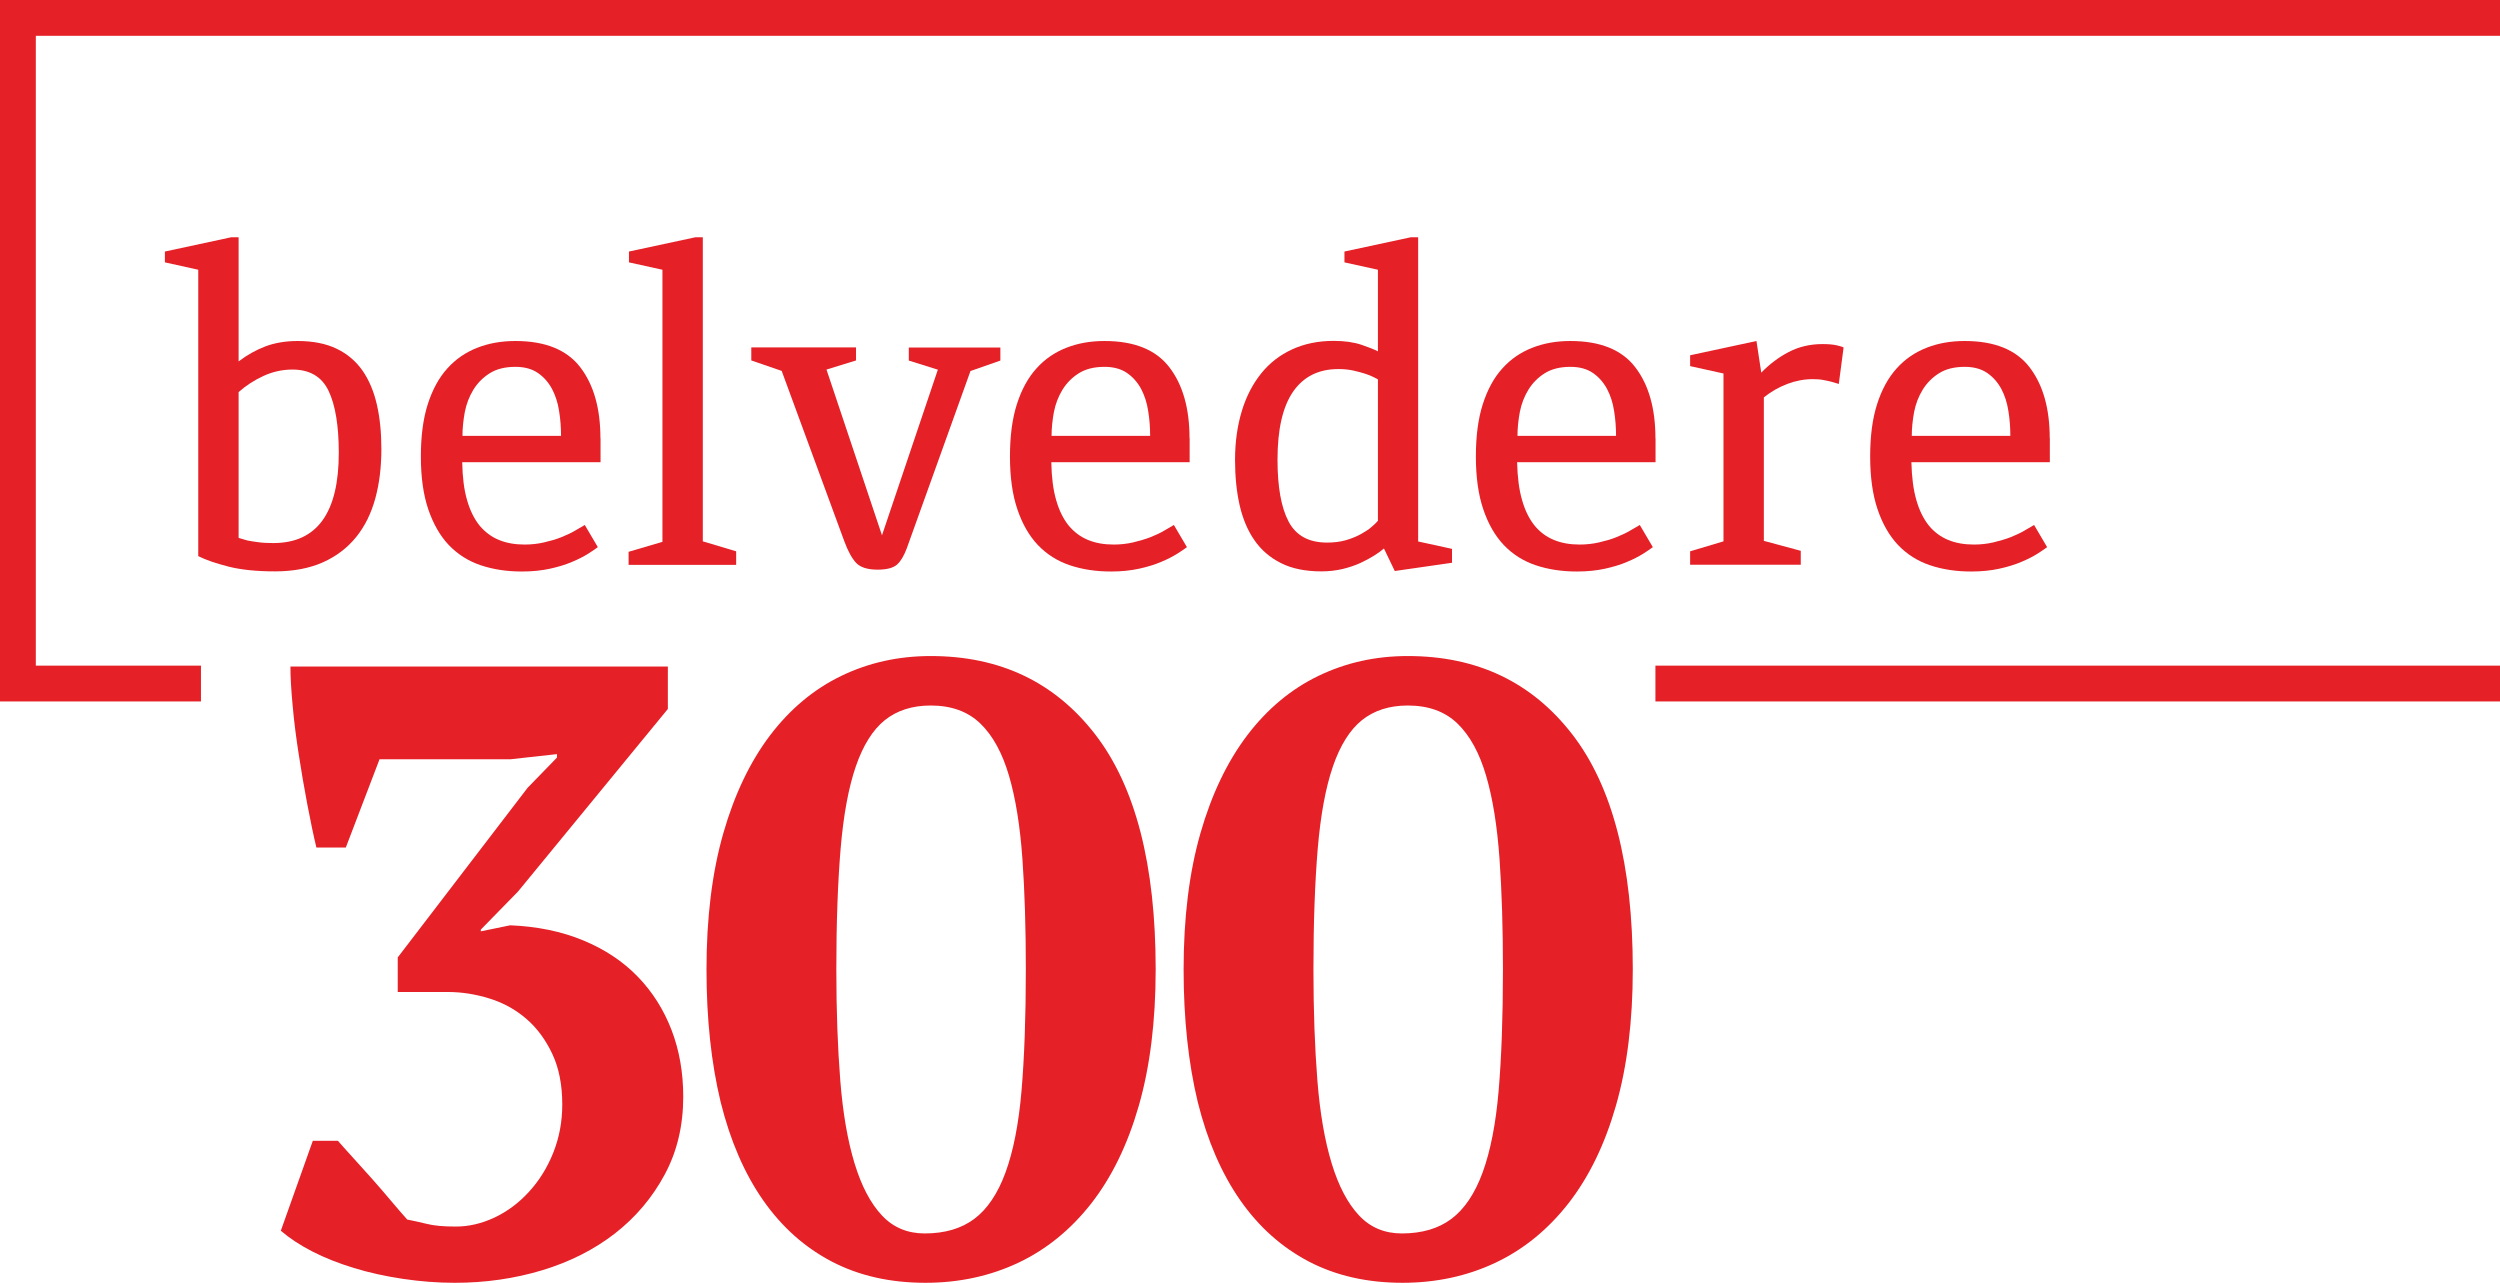 <?xml version="1.0" encoding="utf-8"?>
<!-- Generator: Adobe Illustrator 24.0.2, SVG Export Plug-In . SVG Version: 6.00 Build 0)  -->
<svg version="1.1" id="Layer_1" xmlns="http://www.w3.org/2000/svg" xmlns:xlink="http://www.w3.org/1999/xlink" x="0px" y="0px"
	 viewBox="0 0 203.15 104.24" style="enable-background:new 0 0 203.15 104.24;" xml:space="preserve">
<style type="text/css">
	.st0{fill:#E52027;}
</style>
<g>
	<path class="st0" d="M37.03,99.67c1.08,0,2.13-0.25,3.17-0.74c1.03-0.49,1.96-1.18,2.78-2.08c0.82-0.89,1.48-1.94,1.97-3.16
		c0.49-1.22,0.74-2.53,0.74-3.94c0-1.59-0.27-2.97-0.81-4.11c-0.54-1.15-1.24-2.1-2.11-2.85c-0.87-0.75-1.86-1.3-2.99-1.65
		c-1.13-0.35-2.25-0.53-3.38-0.53h-4.08v-2.81l10.55-13.78l2.39-2.46v-0.28l-3.8,0.42H30.84l-2.74,7.17h-2.39
		c-0.24-0.99-0.48-2.16-0.74-3.52c-0.26-1.36-0.49-2.72-0.7-4.08c-0.21-1.36-0.38-2.67-0.49-3.94c-0.12-1.27-0.18-2.32-0.18-3.17
		h30.67v3.45L42.09,72.45l-3.02,3.09v0.14l2.39-0.49c2.2,0.09,4.18,0.5,5.94,1.23c1.76,0.73,3.23,1.71,4.43,2.95
		c1.2,1.24,2.11,2.69,2.74,4.33c0.63,1.64,0.95,3.45,0.95,5.42c0,2.35-0.5,4.46-1.51,6.33c-1.01,1.88-2.36,3.47-4.04,4.78
		c-1.69,1.31-3.66,2.31-5.91,2.99c-2.25,0.68-4.62,1.02-7.1,1.02c-1.41,0-2.81-0.11-4.22-0.32c-1.41-0.21-2.73-0.5-3.97-0.88
		c-1.24-0.38-2.37-0.82-3.38-1.34c-1.01-0.52-1.86-1.08-2.57-1.69l2.6-7.31h2.04c0.28,0.33,0.67,0.76,1.16,1.3
		c0.49,0.54,1.01,1.11,1.55,1.72c0.54,0.61,1.07,1.22,1.58,1.83c0.52,0.61,0.96,1.13,1.34,1.55c0.47,0.09,1,0.21,1.58,0.35
		C35.26,99.6,36.04,99.67,37.03,99.67z"/>
	<path class="st0" d="M57.41,78.78c0-4.22,0.46-7.91,1.37-11.08c0.91-3.17,2.18-5.81,3.8-7.95c1.62-2.13,3.54-3.74,5.77-4.82
		c2.23-1.08,4.65-1.62,7.28-1.62c5.63,0,10.08,2.12,13.36,6.36c3.28,4.24,4.92,10.61,4.92,19.1c0,4.22-0.46,7.91-1.37,11.08
		c-0.91,3.17-2.2,5.81-3.87,7.95c-1.67,2.13-3.65,3.74-5.94,4.82c-2.3,1.08-4.81,1.62-7.53,1.62c-2.86,0-5.39-0.57-7.6-1.72
		c-2.2-1.15-4.07-2.81-5.59-4.99c-1.52-2.18-2.67-4.84-3.45-7.98C57.8,86.4,57.41,82.81,57.41,78.78z M67.96,78.78
		c0,3.35,0.11,6.36,0.32,9.01c0.21,2.66,0.6,4.9,1.16,6.74c0.56,1.84,1.3,3.25,2.22,4.23c0.91,0.98,2.08,1.47,3.48,1.47
		c1.64,0,2.99-0.4,4.04-1.19c1.05-0.79,1.9-2.05,2.53-3.77c0.63-1.72,1.07-3.94,1.3-6.64c0.23-2.7,0.35-5.99,0.35-9.85
		c0-3.35-0.09-6.36-0.28-9.01c-0.19-2.66-0.55-4.9-1.09-6.74c-0.54-1.84-1.31-3.25-2.32-4.23c-1.01-0.98-2.36-1.47-4.04-1.47
		c-1.5,0-2.74,0.4-3.73,1.19c-0.98,0.79-1.77,2.05-2.36,3.77c-0.59,1.72-1,3.95-1.23,6.67C68.08,71.69,67.96,74.96,67.96,78.78z"/>
	<path class="st0" d="M96.18,78.78c0-4.22,0.46-7.91,1.37-11.08c0.91-3.17,2.18-5.81,3.8-7.95c1.62-2.13,3.54-3.74,5.77-4.82
		s4.65-1.62,7.28-1.62c5.63,0,10.08,2.12,13.36,6.36c3.28,4.24,4.92,10.61,4.92,19.1c0,4.22-0.46,7.91-1.37,11.08
		s-2.2,5.81-3.87,7.95c-1.67,2.13-3.65,3.74-5.94,4.82c-2.3,1.08-4.81,1.62-7.53,1.62c-2.86,0-5.39-0.57-7.6-1.72
		c-2.2-1.15-4.07-2.81-5.59-4.99c-1.52-2.18-2.67-4.84-3.45-7.98C96.57,86.4,96.18,82.81,96.18,78.78z M106.73,78.78
		c0,3.35,0.11,6.36,0.32,9.01c0.21,2.66,0.6,4.9,1.16,6.74c0.56,1.84,1.3,3.25,2.22,4.23c0.91,0.98,2.08,1.47,3.48,1.47
		c1.64,0,2.99-0.4,4.04-1.19c1.05-0.79,1.9-2.05,2.53-3.77c0.63-1.72,1.07-3.94,1.3-6.64c0.23-2.7,0.35-5.99,0.35-9.85
		c0-3.35-0.09-6.36-0.28-9.01c-0.19-2.66-0.55-4.9-1.09-6.74c-0.54-1.84-1.31-3.25-2.32-4.23c-1.01-0.98-2.36-1.47-4.04-1.47
		c-1.5,0-2.74,0.4-3.73,1.19c-0.98,0.79-1.77,2.05-2.36,3.77c-0.59,1.72-1,3.95-1.23,6.67C106.85,71.69,106.73,74.96,106.73,78.78z"
		/>
</g>
<g>
	<path class="st0" d="M69.55,28.23h-8.5v1.06l2.47,0.85l5.08,13.82c0.3,0.82,0.63,1.42,0.97,1.78c0.34,0.36,0.92,0.55,1.74,0.55
		c0.75,0,1.28-0.14,1.59-0.42c0.31-0.28,0.56-0.72,0.78-1.3l5.18-14.42l2.43-0.85v-1.06h-7.44v1.06l2.36,0.74L71.67,43.5
		l-4.51-13.47l2.4-0.74V28.23z"/>
	<rect x="134.52" y="54.09" class="st0" width="68.63" height="2.91"/>
	<path class="st0" d="M18.56,46.04c1.02,0.26,2.29,0.39,3.79,0.39c1.5,0,2.8-0.25,3.9-0.74c1.09-0.49,1.99-1.18,2.7-2.06
		c0.71-0.88,1.22-1.93,1.55-3.14c0.33-1.21,0.49-2.54,0.49-4c0-1.34-0.12-2.55-0.37-3.63c-0.25-1.08-0.64-2-1.18-2.77
		c-0.54-0.76-1.24-1.35-2.1-1.76c-0.86-0.41-1.91-0.62-3.15-0.62c-0.99,0-1.86,0.15-2.63,0.44c-0.76,0.29-1.49,0.7-2.17,1.22V19.28
		h-0.6l-5.39,1.16v0.88l2.71,0.6v23.27C16.72,45.5,17.54,45.78,18.56,46.04z M19.39,31.86c0.61-0.54,1.29-0.98,2.04-1.32
		c0.75-0.34,1.53-0.51,2.33-0.51c1.41,0,2.39,0.58,2.94,1.73s0.83,2.83,0.83,5.04c0,4.89-1.78,7.33-5.32,7.33
		c-0.47,0-0.88-0.02-1.23-0.07c-0.35-0.05-0.65-0.09-0.88-0.14c-0.26-0.07-0.49-0.14-0.71-0.21V31.86z"/>
	<path class="st0" d="M48.79,35.6c0-2.42-0.55-4.34-1.64-5.76c-1.09-1.42-2.85-2.13-5.27-2.13c-1.13,0-2.16,0.18-3.1,0.55
		c-0.94,0.37-1.75,0.92-2.43,1.68c-0.68,0.75-1.21,1.72-1.59,2.91c-0.38,1.19-0.56,2.6-0.56,4.25c0,1.67,0.2,3.1,0.6,4.28
		s0.96,2.16,1.67,2.91c0.72,0.75,1.58,1.3,2.59,1.64c1.01,0.34,2.13,0.51,3.35,0.51c0.85,0,1.61-0.08,2.29-0.23
		c0.68-0.15,1.27-0.33,1.78-0.55c0.51-0.21,0.93-0.43,1.29-0.65c0.35-0.22,0.62-0.41,0.81-0.55l-1.06-1.8
		c-0.21,0.12-0.48,0.27-0.79,0.46c-0.32,0.19-0.69,0.36-1.11,0.53s-0.89,0.3-1.39,0.42c-0.51,0.12-1.04,0.18-1.6,0.18
		c-0.77,0-1.47-0.12-2.08-0.37c-0.61-0.25-1.13-0.64-1.57-1.16c-0.43-0.53-0.78-1.22-1.02-2.06c-0.25-0.85-0.38-1.88-0.4-3.1h11.24
		V35.6z M37.58,35.42c0-0.64,0.07-1.28,0.19-1.94c0.13-0.66,0.36-1.26,0.69-1.8c0.33-0.54,0.77-0.99,1.32-1.34
		c0.55-0.35,1.25-0.53,2.1-0.53c0.73,0,1.33,0.16,1.82,0.49c0.48,0.33,0.86,0.76,1.15,1.29c0.28,0.53,0.48,1.13,0.58,1.8
		c0.11,0.67,0.16,1.35,0.16,2.03H37.58z"/>
	<polygon class="st0" points="51.08,44.84 51.08,45.9 59.82,45.9 59.82,44.8 57.11,43.99 57.11,19.28 56.51,19.28 51.11,20.44 
		51.11,21.32 53.83,21.92 53.83,44.03 	"/>
	<path class="st0" d="M137.34,44.8v1.09h8.99v-1.13l-3-0.81V32.29c0.59-0.47,1.22-0.83,1.9-1.09c0.68-0.26,1.38-0.39,2.08-0.39
		c0.33,0,0.62,0.02,0.86,0.07c0.25,0.05,0.46,0.09,0.65,0.14c0.21,0.07,0.41,0.13,0.6,0.18l0.39-2.96
		c-0.07-0.05-0.26-0.11-0.56-0.18c-0.31-0.07-0.69-0.1-1.16-0.1c-1.01,0-1.93,0.22-2.75,0.65c-0.82,0.43-1.56,0.99-2.22,1.67
		l-0.39-2.57l-5.39,1.16v0.88l2.71,0.6v13.64L137.34,44.8z"/>
	<path class="st0" d="M166.56,35.6c0-2.42-0.55-4.34-1.64-5.76c-1.09-1.42-2.85-2.13-5.27-2.13c-1.13,0-2.16,0.18-3.1,0.55
		c-0.94,0.37-1.75,0.92-2.43,1.68c-0.68,0.75-1.21,1.72-1.59,2.91c-0.38,1.19-0.56,2.6-0.56,4.25c0,1.67,0.2,3.1,0.6,4.28
		c0.4,1.19,0.96,2.16,1.67,2.91c0.72,0.75,1.58,1.3,2.59,1.64c1.01,0.34,2.13,0.51,3.35,0.51c0.85,0,1.61-0.08,2.29-0.23
		c0.68-0.15,1.27-0.33,1.78-0.55c0.51-0.21,0.93-0.43,1.29-0.65c0.35-0.22,0.62-0.41,0.81-0.55l-1.06-1.8
		c-0.21,0.12-0.48,0.27-0.79,0.46c-0.32,0.19-0.69,0.36-1.11,0.53c-0.42,0.16-0.89,0.3-1.39,0.42c-0.51,0.12-1.04,0.18-1.6,0.18
		c-0.78,0-1.47-0.12-2.08-0.37c-0.61-0.25-1.14-0.64-1.57-1.16c-0.43-0.53-0.78-1.22-1.02-2.06c-0.25-0.85-0.38-1.88-0.41-3.1h11.25
		V35.6z M155.35,35.42c0-0.64,0.07-1.28,0.19-1.94c0.13-0.66,0.36-1.26,0.69-1.8c0.33-0.54,0.77-0.99,1.32-1.34
		c0.55-0.35,1.25-0.53,2.1-0.53c0.73,0,1.33,0.16,1.82,0.49c0.48,0.33,0.86,0.76,1.15,1.29c0.28,0.53,0.48,1.13,0.58,1.8
		c0.11,0.67,0.16,1.35,0.16,2.03H155.35z"/>
	<path class="st0" d="M96.66,35.6c0-2.42-0.55-4.34-1.64-5.76c-1.09-1.42-2.85-2.13-5.27-2.13c-1.13,0-2.16,0.18-3.1,0.55
		c-0.94,0.37-1.75,0.92-2.43,1.68c-0.68,0.75-1.21,1.72-1.59,2.91c-0.38,1.19-0.56,2.6-0.56,4.25c0,1.67,0.2,3.1,0.6,4.28
		c0.4,1.19,0.96,2.16,1.67,2.91c0.72,0.75,1.58,1.3,2.59,1.64c1.01,0.34,2.13,0.51,3.35,0.51c0.85,0,1.61-0.08,2.29-0.23
		c0.68-0.15,1.27-0.33,1.78-0.55c0.51-0.21,0.93-0.43,1.29-0.65c0.35-0.22,0.62-0.41,0.81-0.55l-1.06-1.8
		c-0.21,0.12-0.48,0.27-0.79,0.46s-0.69,0.36-1.11,0.53c-0.42,0.16-0.89,0.3-1.39,0.42c-0.51,0.12-1.04,0.18-1.6,0.18
		c-0.78,0-1.47-0.12-2.08-0.37c-0.61-0.25-1.13-0.64-1.57-1.16c-0.43-0.53-0.78-1.22-1.02-2.06c-0.25-0.85-0.38-1.88-0.4-3.1h11.24
		V35.6z M85.45,35.42c0-0.64,0.07-1.28,0.19-1.94c0.13-0.66,0.36-1.26,0.69-1.8c0.33-0.54,0.77-0.99,1.32-1.34
		c0.55-0.35,1.25-0.53,2.1-0.53c0.73,0,1.33,0.16,1.82,0.49c0.48,0.33,0.86,0.76,1.15,1.29c0.28,0.53,0.48,1.13,0.58,1.8
		c0.11,0.67,0.16,1.35,0.16,2.03H85.45z"/>
	<polygon class="st0" points="0,0 0,57 16.33,57 16.33,54.09 2.91,54.09 2.91,2.91 203.15,2.91 203.15,0 	"/>
	<path class="st0" d="M110.64,28.02c-0.62-0.21-1.38-0.32-2.27-0.32c-1.25,0-2.37,0.23-3.37,0.69c-1,0.46-1.84,1.11-2.52,1.96
		c-0.68,0.85-1.21,1.86-1.57,3.05c-0.36,1.19-0.55,2.51-0.55,3.97c0,1.34,0.12,2.56,0.37,3.67c0.25,1.1,0.65,2.06,1.2,2.85
		c0.55,0.8,1.27,1.42,2.17,1.87c0.89,0.45,1.99,0.67,3.28,0.67c0.61,0,1.18-0.07,1.71-0.19c0.53-0.13,1.01-0.29,1.45-0.49
		c0.43-0.2,0.82-0.41,1.15-0.62c0.33-0.21,0.59-0.4,0.77-0.56l0.88,1.83l4.65-0.67v-1.13l-2.75-0.6V19.28h-0.6l-5.39,1.16v0.88
		l2.72,0.6v6.63C111.7,28.41,111.26,28.23,110.64,28.02z M111.96,42.33c-0.12,0.14-0.29,0.31-0.53,0.51
		c-0.23,0.2-0.53,0.39-0.88,0.58c-0.35,0.19-0.75,0.35-1.2,0.48c-0.45,0.13-0.95,0.19-1.52,0.19c-1.48,0-2.52-0.57-3.12-1.71
		c-0.6-1.14-0.9-2.81-0.9-5.02c0-2.47,0.42-4.31,1.27-5.54c0.85-1.22,2.07-1.83,3.67-1.83c0.45,0,0.85,0.04,1.22,0.12
		c0.36,0.08,0.69,0.17,0.97,0.26c0.28,0.09,0.51,0.19,0.69,0.28c0.18,0.09,0.29,0.15,0.34,0.18V42.33z"/>
	<path class="st0" d="M134.52,35.6c0-2.42-0.55-4.34-1.64-5.76c-1.09-1.42-2.85-2.13-5.27-2.13c-1.13,0-2.16,0.18-3.1,0.55
		c-0.94,0.37-1.75,0.92-2.43,1.68c-0.68,0.75-1.21,1.72-1.59,2.91c-0.38,1.19-0.56,2.6-0.56,4.25c0,1.67,0.2,3.1,0.6,4.28
		c0.4,1.19,0.96,2.16,1.67,2.91c0.72,0.75,1.58,1.3,2.59,1.64c1.01,0.34,2.13,0.51,3.35,0.51c0.85,0,1.61-0.08,2.29-0.23
		c0.68-0.15,1.27-0.33,1.78-0.55c0.51-0.21,0.93-0.43,1.29-0.65c0.35-0.22,0.62-0.41,0.81-0.55l-1.06-1.8
		c-0.21,0.12-0.48,0.27-0.79,0.46c-0.32,0.19-0.69,0.36-1.11,0.53s-0.89,0.3-1.39,0.42c-0.51,0.12-1.04,0.18-1.6,0.18
		c-0.77,0-1.47-0.12-2.08-0.37c-0.61-0.25-1.14-0.64-1.57-1.16c-0.43-0.53-0.78-1.22-1.02-2.06c-0.25-0.85-0.38-1.88-0.41-3.1h11.25
		V35.6z M123.31,35.42c0-0.64,0.07-1.28,0.19-1.94c0.13-0.66,0.36-1.26,0.69-1.8c0.33-0.54,0.77-0.99,1.32-1.34
		c0.55-0.35,1.25-0.53,2.1-0.53c0.73,0,1.33,0.16,1.82,0.49c0.48,0.33,0.86,0.76,1.15,1.29c0.28,0.53,0.48,1.13,0.58,1.8
		c0.11,0.67,0.16,1.35,0.16,2.03H123.31z"/>
</g>
</svg>
